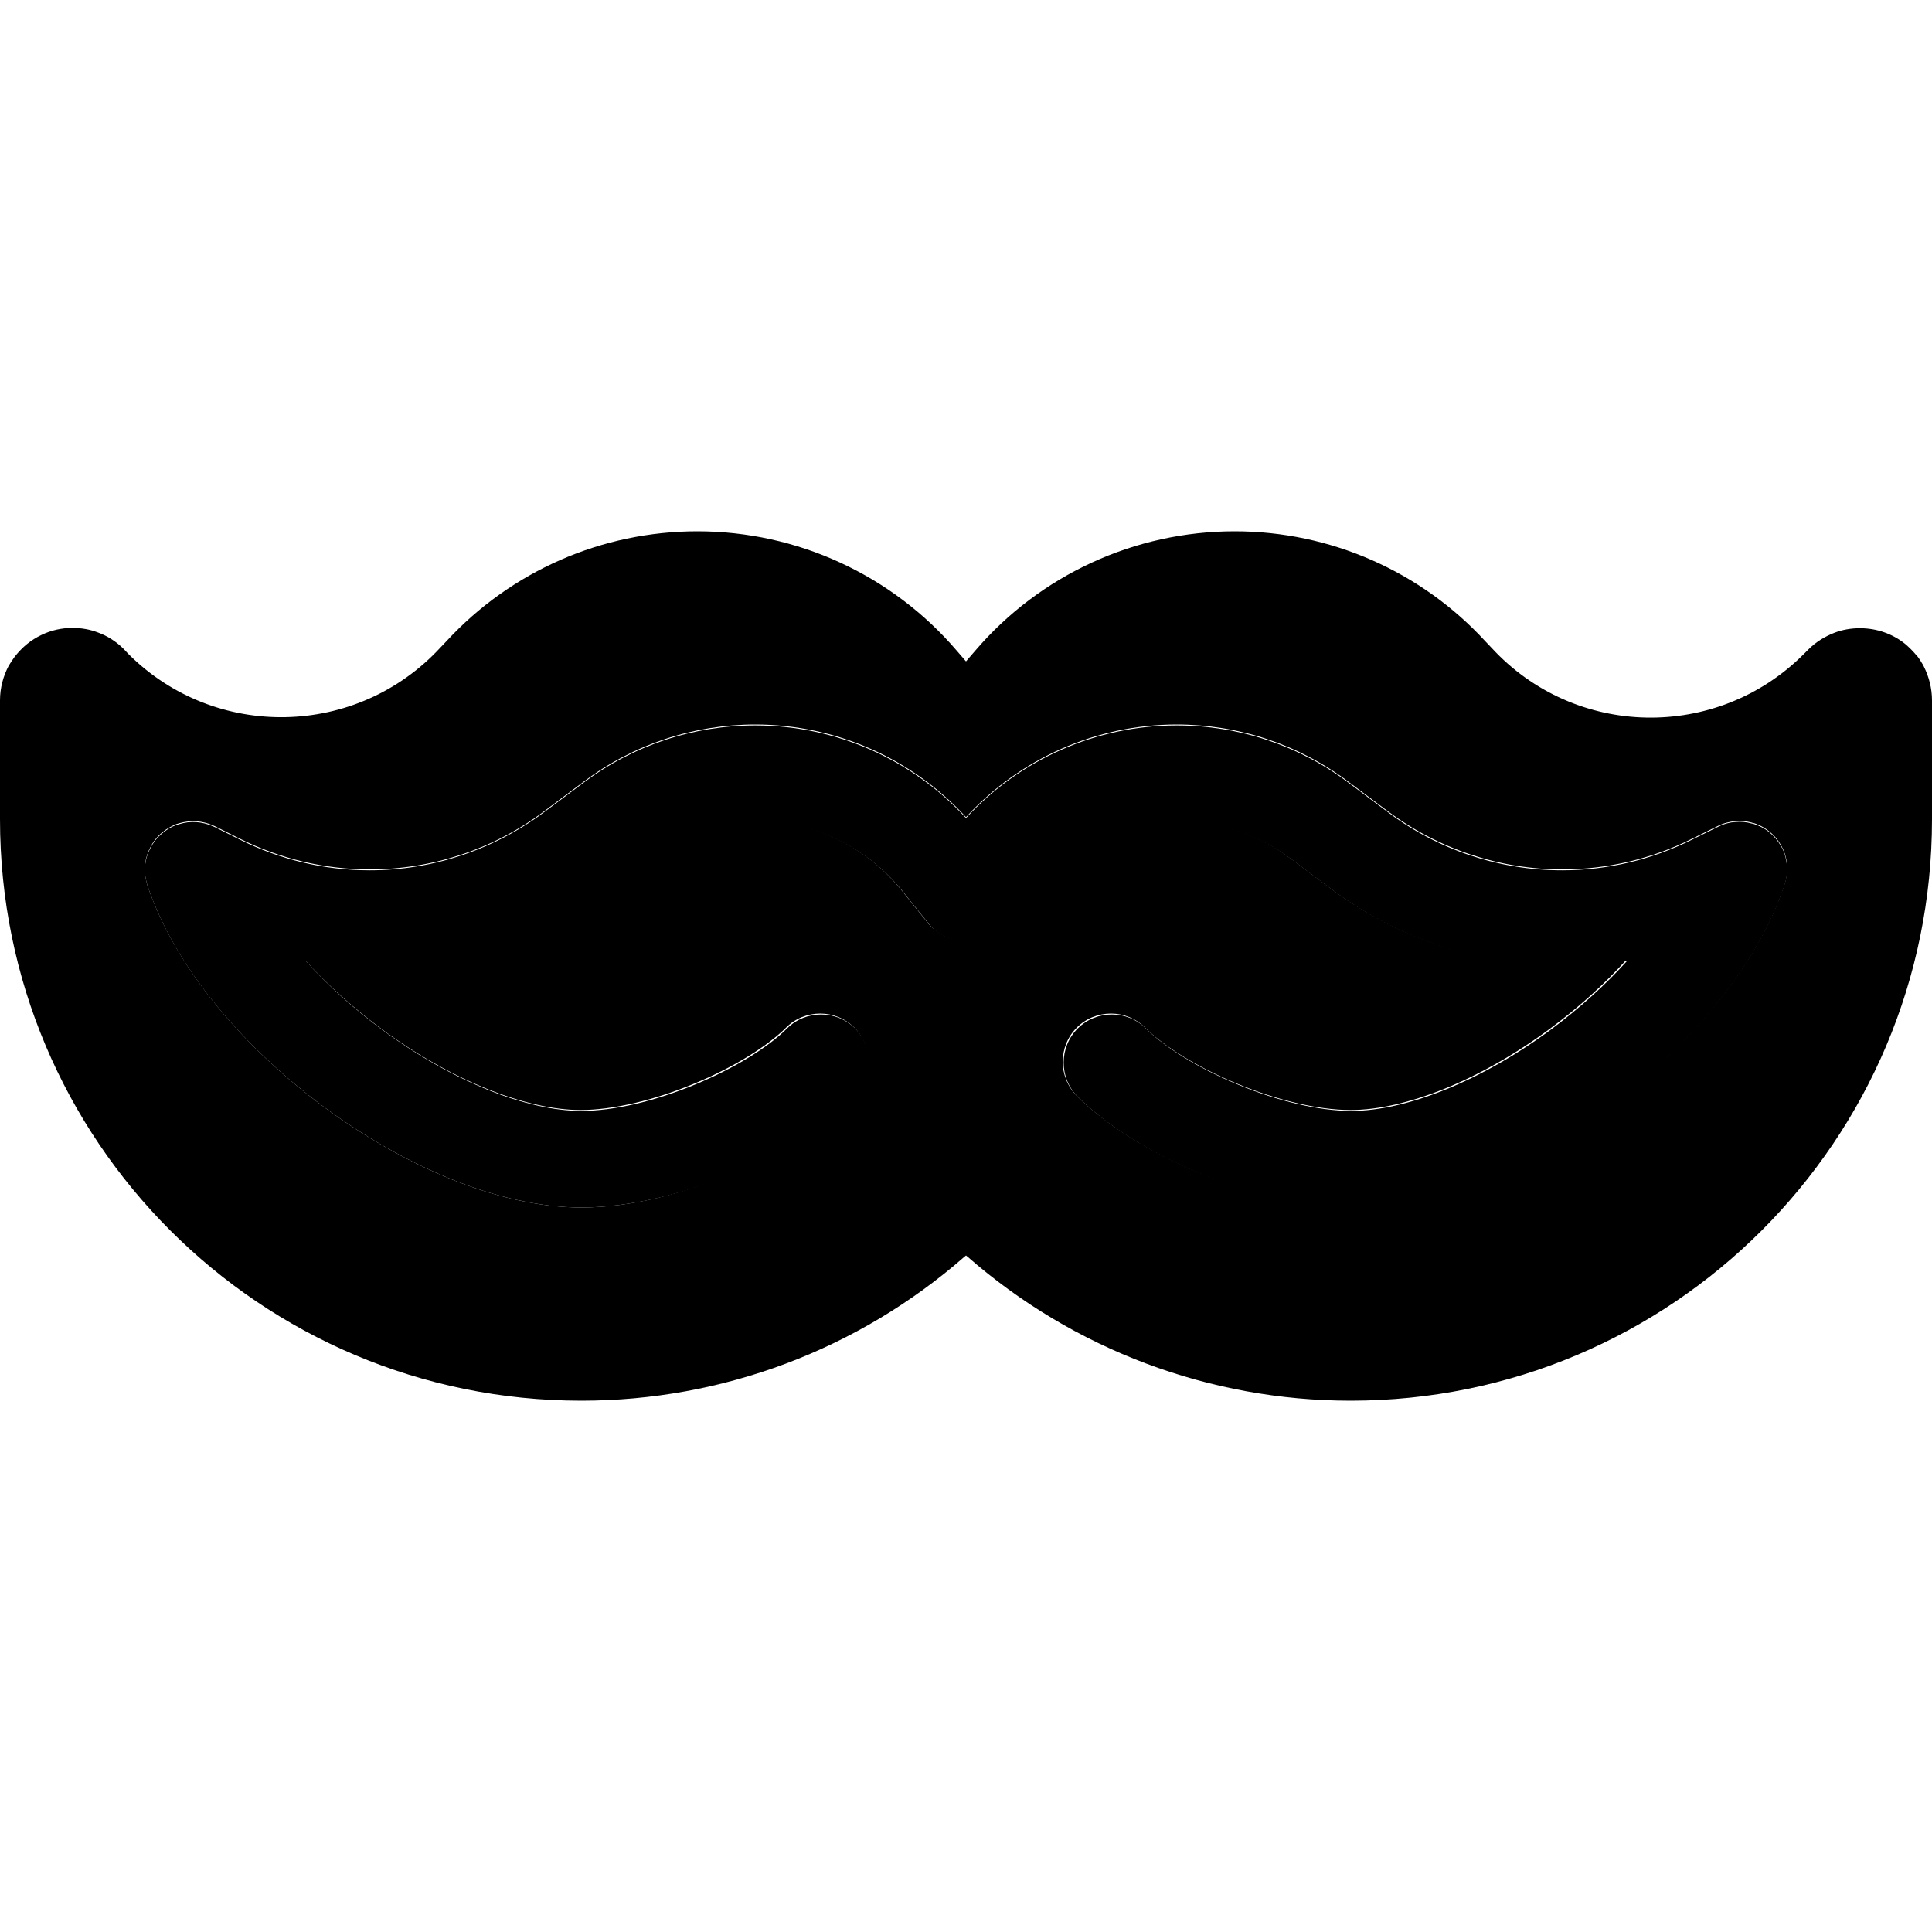 <svg xmlns="http://www.w3.org/2000/svg" width="24" height="24" viewBox="0 0 640 512"><path class="pr-icon-duotone-secondary" d="M48 223.4c0 .2 0 .4 0 .6c0 .7 0 1.3 .1 2s.2 1.3 .4 2c.1 .4 .2 .8 .3 1.2c9.4 28.2 32.9 54.6 58.8 73.7c25.8 19 57.3 33.1 85 33.1c16.4 0 34.4-4.7 50.1-11.2c15.6-6.5 30.6-15.5 40.6-25.5c6.2-6.2 6.2-16.4 0-22.6s-16.4-6.2-22.6 0c-6 6-17 13-30.3 18.5c-13.2 5.5-26.9 8.8-37.8 8.8c-18.2 0-43-9.9-66-26.9c-9.5-7-18.1-14.8-25.4-22.9c7 1.2 14.2 1.8 21.4 1.8c27.8 0 54.8-9 77-25.7l13.1-9.8c10.8-8.1 24-12.5 37.6-12.5c19 0 37 8.6 48.9 23.5l8.2 10.2c.4 .6 .9 1.1 1.4 1.6c1.3 1.3 2.8 2.4 4.5 3.1c4.3 2 9.3 2.1 13.7 0c1.6-.8 3.1-1.8 4.5-3.1c.5-.5 1-1 1.4-1.6l8.2-10.2c11.9-14.9 29.9-23.5 48.9-23.5c13.6 0 26.7 4.4 37.6 12.5l13.1 9.8c22.2 16.7 49.3 25.7 77 25.7c7.2 0 14.3-.6 21.4-1.8c-7.3 8.1-16 15.9-25.4 22.9c-23 17-47.9 26.9-66 26.9c-10.9 0-24.6-3.3-37.8-8.8c-13.3-5.5-24.3-12.5-30.3-18.5c-6.2-6.2-16.4-6.2-22.6 0s-6.2 16.4 0 22.6c10 10 25 19 40.6 25.5C413 331.3 431 336 447.4 336c27.7 0 59.2-14.1 85-33.1c25.9-19.1 49.4-45.6 58.8-73.8c.7-2.3 1-4.6 .7-6.8c-.2-1.5-.5-3-1.1-4.4c-.3-.7-.6-1.3-1-1.9c-.8-1.4-1.9-2.7-3-3.7c-1.6-1.5-3.5-2.6-5.7-3.3c-.3-.1-.5-.2-.8-.2c-1.8-.5-3.6-.7-5.4-.5c-2 .1-4.1 .7-6 1.7l-8.3 4.1c-13.4 6.7-28.1 10.2-43.1 10.2c-20.9 0-41.2-6.8-57.8-19.3l-13.1-9.8c-16.4-12.3-36.3-18.9-56.8-18.9c-26.6 0-51.9 11.2-69.8 30.7c-17.9-19.5-43.2-30.7-69.8-30.7c-20.5 0-40.4 6.6-56.8 18.9l-13.1 9.8c-16.7 12.5-37 19.3-57.8 19.3c-15 0-29.7-3.5-43.1-10.2l-8.2-4.1c-.2-.1-.5-.2-.7-.3c-3.4-1.5-7.3-1.9-11.1-.7c-.3 .1-.7 .2-1 .3c-1.7 .6-3.3 1.6-4.6 2.7c-1.7 1.4-3.1 3.1-4.1 5.2c-1.1 2.1-1.6 4.3-1.7 6.5z"/><path class="pr-icon-duotone-primary" d="M231 112c-31.6 0-61.7 13.2-83.1 36.4l-2 2.1c-27.6 29.9-74.6 30.9-103.4 2.1L41 151c-2.5-2.5-5.5-4.4-8.6-5.5c-2.6-1-5.4-1.5-8.4-1.5c-3.6 0-7.1 .8-10.2 2.3c-1.7 .8-3.3 1.8-4.8 3c-1.5 1.2-2.9 2.7-4.1 4.2c-.7 1-1.4 2-2 3C1.1 159.9 0 163.8 0 168l0 39.4C0 313.8 86.2 400 192.6 400c46.7 0 91.7-16.9 126.9-47.7l.5-.4 .5 .4c35.1 30.7 80.2 47.7 126.9 47.7C553.8 400 640 313.8 640 207.4l0-39.4c0-4-1-7.8-2.7-11.2c-.2-.5-.5-.9-.8-1.4c-.2-.4-.5-.8-.7-1.1c-.3-.5-.7-1-1.1-1.4c-1.1-1.3-2.3-2.5-3.6-3.6c-4.1-3.3-9.3-5.2-15-5.2c-2.9 0-5.8 .5-8.4 1.5c-3.1 1.2-6.1 3-8.6 5.5l-1.6 1.6c-28.8 28.8-75.8 27.9-103.4-2.1l-2-2.1C470.7 125.2 440.6 112 409 112c-33 0-64.4 14.4-85.9 39.5l-3.1 3.6-3.1-3.6C295.4 126.4 264 112 231 112zm19.2 64c26.6 0 51.9 11.2 69.8 30.7c17.9-19.5 43.2-30.7 69.8-30.7c20.5 0 40.4 6.6 56.8 18.9l13.1 9.8c16.7 12.5 37 19.3 57.8 19.3c15 0 29.7-3.5 43.1-10.2l8.3-4.1c1.9-1 4-1.5 6-1.7c1.8-.1 3.6 0 5.4 .5c.3 .1 .5 .2 .8 .2c2.2 .7 4.1 1.9 5.7 3.3c1.2 1.1 2.2 2.3 3 3.7c.4 .6 .7 1.3 1 1.9c.6 1.5 1 2.9 1.1 4.4c.2 2.2 0 4.5-.7 6.8c-9.4 28.3-32.9 54.7-58.8 73.8c-25.8 19-57.3 33.1-85 33.1c-16.4 0-34.4-4.7-50.1-11.2c-15.6-6.5-30.6-15.5-40.6-25.5c-6.2-6.2-6.2-16.4 0-22.6s16.4-6.2 22.6 0c6 6 17 13 30.3 18.5c13.2 5.5 26.9 8.8 37.8 8.8c18.2 0 43-9.9 66-26.9c9.5-7 18.1-14.8 25.4-22.9c-7 1.2-14.2 1.8-21.4 1.8c-27.8 0-54.8-9-77-25.7l-13.1-9.8c-10.8-8.1-24-12.5-37.6-12.5c-19 0-37 8.6-48.9 23.5l-8.2 10.2c-.4 .6-.9 1.1-1.4 1.6c-1.3 1.3-2.8 2.4-4.5 3.1c-4.4 2.1-9.4 2-13.7 0c-1.6-.8-3.1-1.8-4.5-3.1c-.5-.5-1-1-1.4-1.6l-8.2-10.2c-11.9-14.9-29.9-23.5-48.9-23.5c-13.6 0-26.7 4.4-37.6 12.5l-13.1 9.8c-22.2 16.7-49.3 25.7-77 25.7c-7.2 0-14.3-.6-21.4-1.8c7.3 8.1 16 15.9 25.4 22.9c23 17 47.9 26.9 66 26.9c10.9 0 24.6-3.3 37.8-8.8c13.3-5.5 24.3-12.5 30.3-18.5c6.2-6.2 16.4-6.2 22.6 0s6.2 16.4 0 22.6c-10 10-25 19-40.6 25.5C227 331.3 209 336 192.6 336c-27.7 0-59.2-14.1-85-33.1c-25.9-19.1-49.3-45.5-58.8-73.7c-.1-.4-.2-.8-.3-1.2c-.4-1.5-.6-3.1-.5-4.6c.1-2.2 .6-4.4 1.7-6.5c1-2.1 2.4-3.8 4.1-5.2c1.3-1.1 2.9-2 4.6-2.7c.3-.1 .7-.2 1-.3c3.8-1.1 7.7-.8 11.1 .7c.2 .1 .5 .2 .7 .3l8.2 4.1c13.4 6.7 28.1 10.2 43.1 10.2c20.9 0 41.2-6.8 57.8-19.3l13.1-9.8c16.4-12.3 36.3-18.9 56.8-18.9z"/></svg>